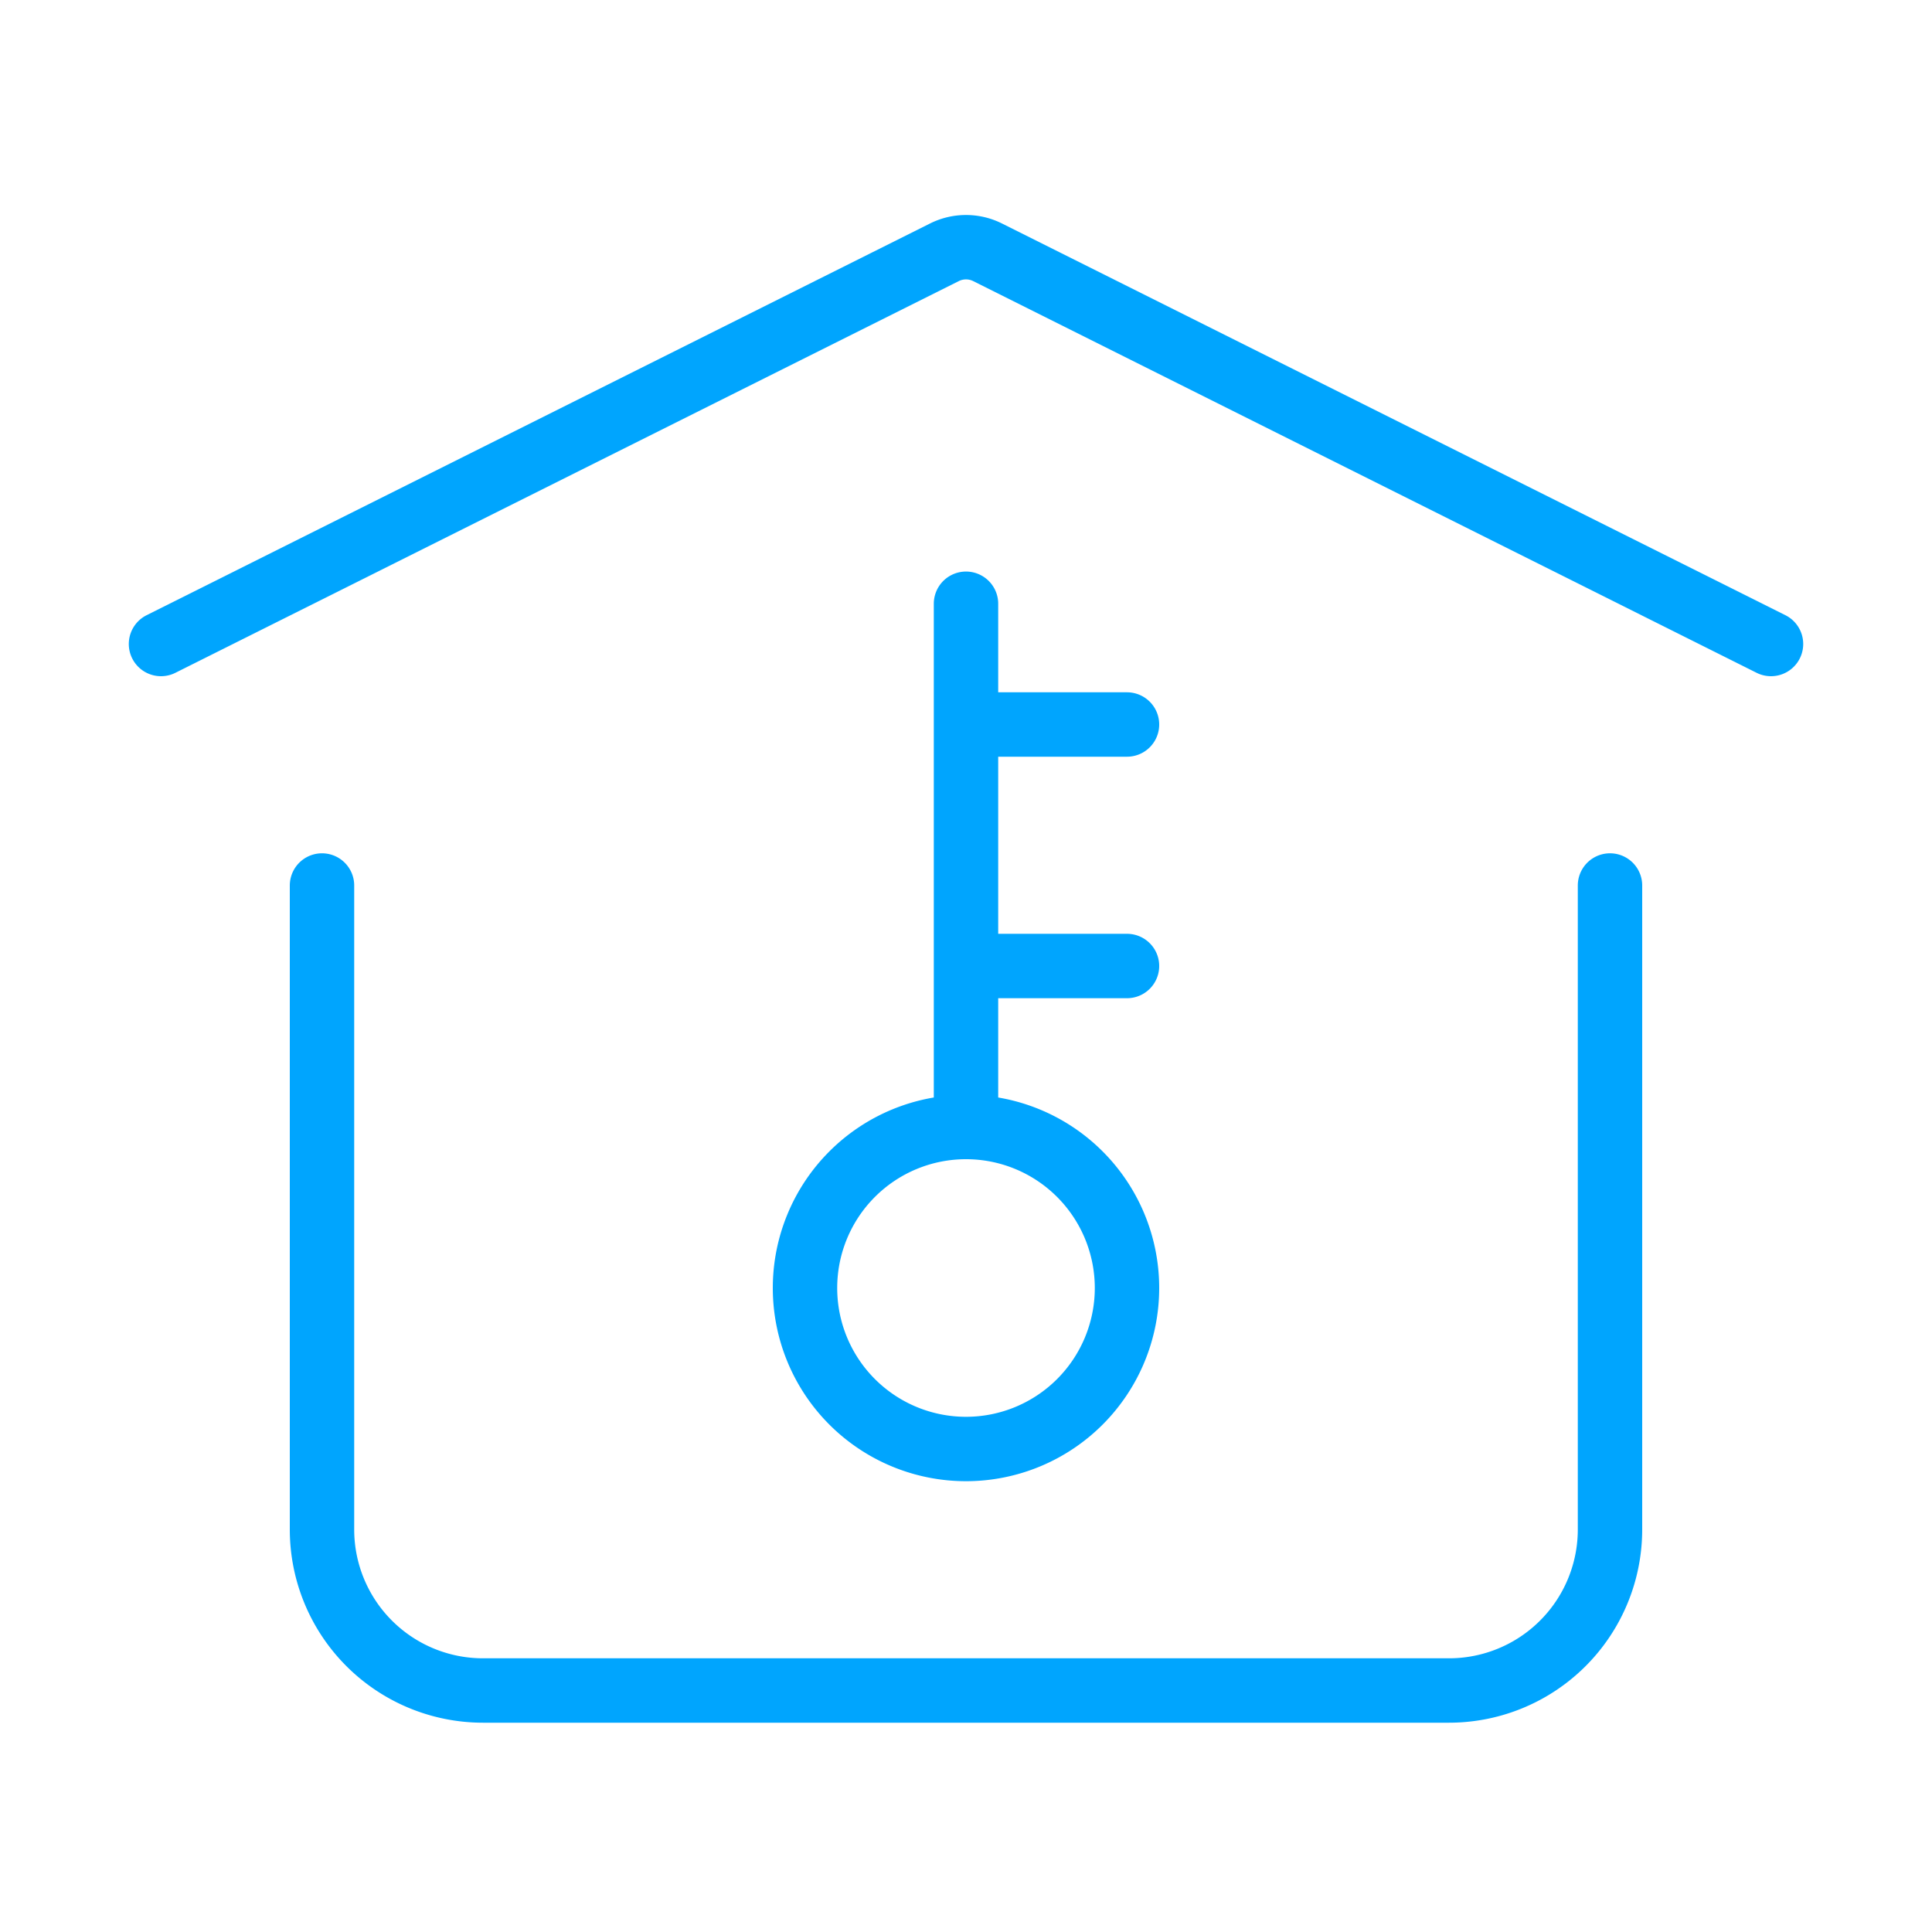 <?xml version="1.0" encoding="UTF-8"?><svg xmlns="http://www.w3.org/2000/svg" width="64px" height="64px" fill="none" stroke-width="0.8" viewBox="0 0 24 24" color="#00a5fe"><path stroke="#00a5fe" stroke-width="0.8" stroke-linecap="round" stroke-linejoin="round" d="m2 8 9.732-4.866a.6.6 0 0 1 .536 0L22 8M20 11v8a2 2 0 0 1-2 2H6a2 2 0 0 1-2-2v-8"></path><path stroke="#00a5fe" stroke-width="0.8" stroke-linecap="round" stroke-linejoin="round" d="M12 18a2 2 0 1 0 0-4 2 2 0 0 0 0 4ZM12 7.5V14M12 12h2M12 9h2"></path></svg>